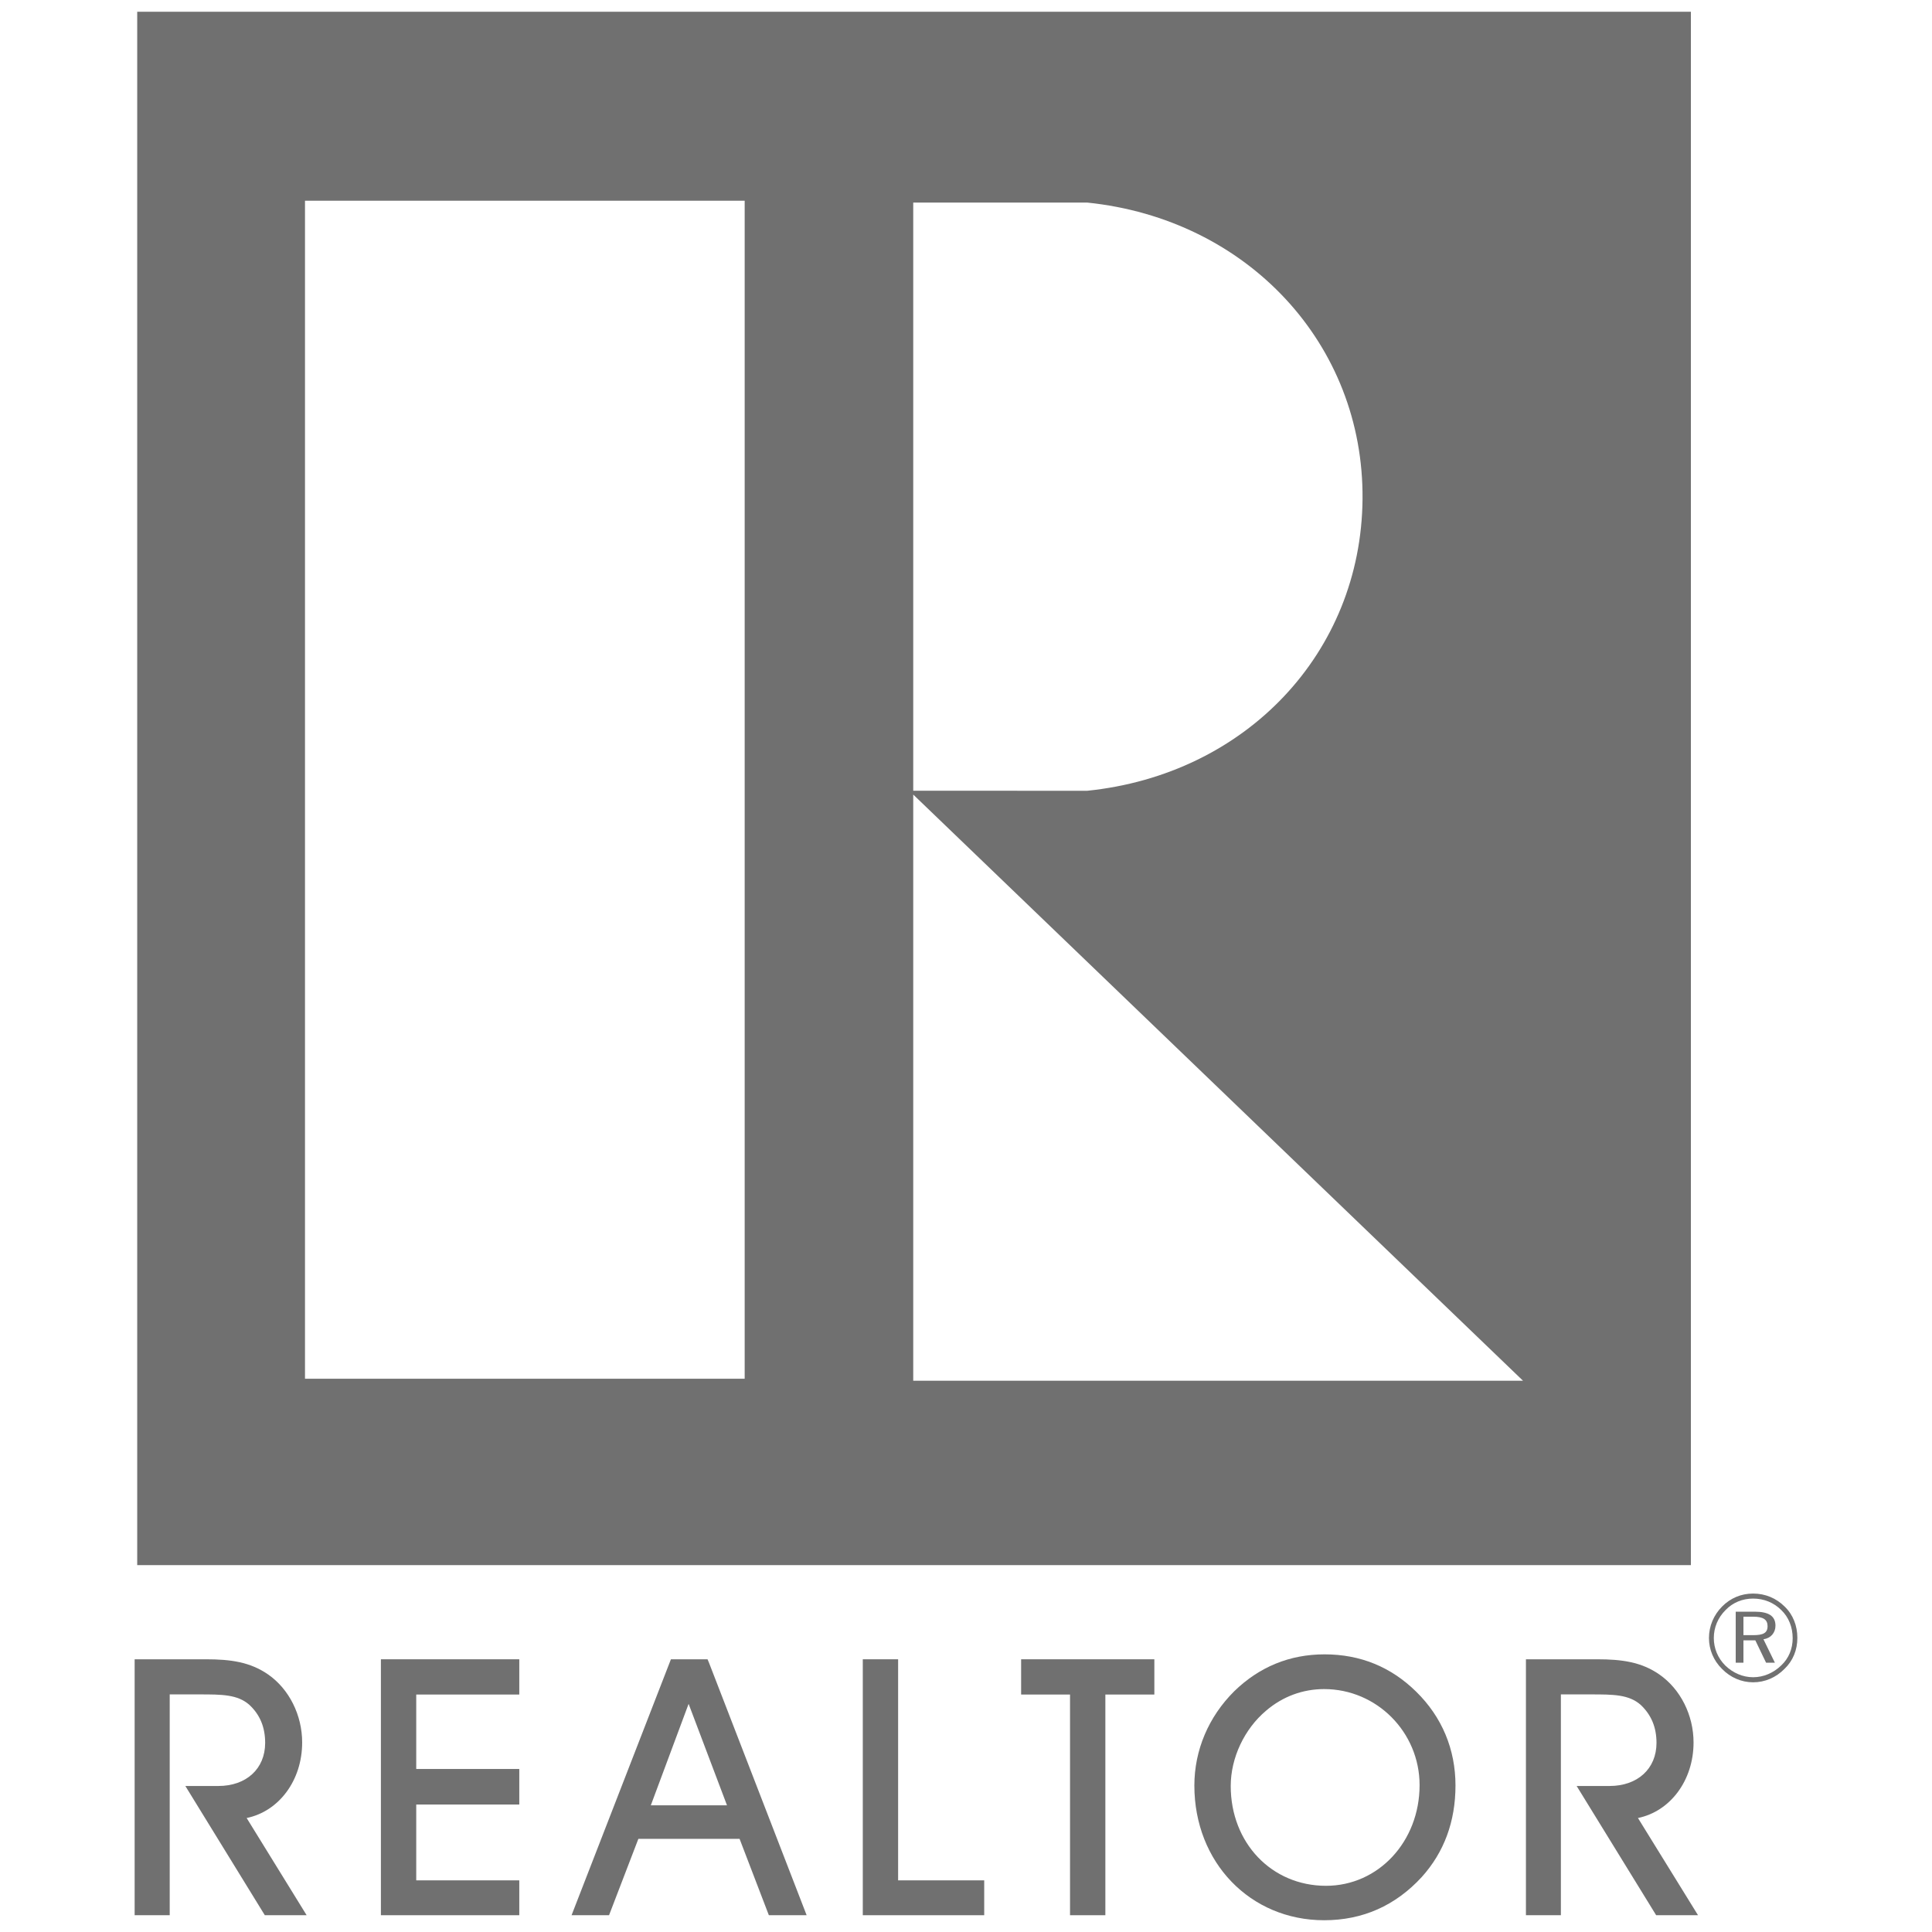 <?xml version="1.0" encoding="utf-8"?>
<!-- Generator: Adobe Illustrator 16.0.0, SVG Export Plug-In . SVG Version: 6.00 Build 0)  -->
<!DOCTYPE svg PUBLIC "-//W3C//DTD SVG 1.1//EN" "http://www.w3.org/Graphics/SVG/1.1/DTD/svg11.dtd">
<svg version="1.1" id="realtorIcon" xmlns="http://www.w3.org/2000/svg" xmlns:xlink="http://www.w3.org/1999/xlink" x="0px"
	 y="0px" width="45px" height="45px" viewBox="7.5 7.5 45 45" enable-background="new 7.5 7.5 45 45" xml:space="preserve">
<g>
	<path fill="#707070" d="M48.854,45.365c0-0.225-0.158-0.326-0.488-0.326h-0.438v1.188h0.18v-0.52h0.277l0.25,0.52h0.205
		l-0.266-0.545C48.75,45.656,48.854,45.527,48.854,45.365z M48.332,45.586h-0.224v-0.43h0.224c0.237,0,0.338,0.066,0.338,0.221
		C48.67,45.537,48.566,45.586,48.332,45.586z"/>
	<path fill="#707070" d="M49.068,44.92c-0.196-0.195-0.451-0.303-0.734-0.303c-0.281,0-0.53,0.107-0.722,0.301
		c-0.196,0.197-0.307,0.457-0.307,0.734c0,0.271,0.108,0.527,0.303,0.719c0.197,0.203,0.456,0.313,0.726,0.313
		c0.271,0,0.532-0.109,0.734-0.316c0.195-0.188,0.296-0.438,0.296-0.719S49.263,45.107,49.068,44.92z M48.992,46.287
		c-0.18,0.178-0.416,0.279-0.658,0.279c-0.243,0-0.472-0.102-0.647-0.271c-0.177-0.176-0.269-0.404-0.269-0.643
		c0-0.244,0.096-0.475,0.275-0.652c0.168-0.174,0.394-0.266,0.64-0.266c0.251,0,0.482,0.092,0.659,0.27
		c0.17,0.164,0.263,0.398,0.263,0.652C49.255,45.902,49.164,46.125,48.992,46.287z"/>
	<g>
		<g>
			<path fill="#707070" d="M14.538,48.086c0-0.639-0.304-1.244-0.792-1.584c-0.422-0.293-0.883-0.354-1.446-0.354h-1.664v5.961
				h0.817v-5.143h0.694c0.516,0,0.888,0,1.162,0.244c0.246,0.229,0.367,0.52,0.367,0.885c0,0.602-0.438,1.004-1.09,1.004h-0.769
				l1.851,3.01h0.974l-1.397-2.264C13.995,49.691,14.538,48.971,14.538,48.086z"/>
			<polygon fill="#707070" points="16.372,52.109 19.595,52.109 19.595,51.297 17.195,51.297 17.195,49.531 19.595,49.531 
				19.595,48.703 17.195,48.703 17.195,46.969 19.595,46.969 19.595,46.148 16.372,46.148 			"/>
			<path fill="#707070" d="M23.98,46.148h-0.853l-2.314,5.961h0.873l0.683-1.779h2.357l0.682,1.779h0.88l-2.272-5.875L23.98,46.148z
				 M24.433,49.549h-1.774l0.88-2.363L24.433,49.549z"/>
			<polygon fill="#707070" points="28.419,46.148 27.596,46.148 27.596,52.109 30.424,52.109 30.424,51.297 28.419,51.297 			"/>
			<polygon fill="#707070" points="31.284,46.969 32.423,46.969 32.423,52.109 33.246,52.109 33.246,46.969 34.387,46.969 
				34.387,46.148 31.284,46.148 			"/>
			<path fill="#707070" d="M38.352,46.033c-0.813,0-1.521,0.291-2.106,0.861c-0.597,0.594-0.927,1.373-0.927,2.195
				c0,1.789,1.3,3.137,3.023,3.137c0.895,0,1.659-0.338,2.273-1.006c0.521-0.578,0.786-1.293,0.786-2.133
				c0-0.842-0.315-1.596-0.915-2.184C39.9,46.326,39.184,46.033,38.352,46.033z M38.385,51.424c-1.267,0-2.219-1-2.219-2.324
				c0-0.654,0.315-1.328,0.827-1.758c0.385-0.328,0.852-0.5,1.349-0.5c1.225,0,2.223,1.004,2.223,2.238
				C40.564,50.393,39.606,51.424,38.385,51.424z"/>
			<path fill="#707070" d="M46.946,48.086c0-0.639-0.306-1.244-0.796-1.584c-0.42-0.293-0.881-0.354-1.447-0.354h-1.661v5.961h0.814
				v-5.143h0.697c0.516,0,0.887,0,1.162,0.244c0.247,0.232,0.368,0.523,0.368,0.885c0,0.602-0.44,1.004-1.093,1.004h-0.767
				l1.852,3.01h0.975l-1.399-2.264C46.402,49.691,46.946,48.971,46.946,48.086z"/>
		</g>
		<path fill="#707070" d="M46.885,7.773H10.696v36.182h36.188V7.773L46.885,7.773z M28.771,12.218h4.049
			c3.738,0.383,6.449,3.299,6.416,6.91c-0.033,3.577-2.715,6.413-6.416,6.791l-4.049-0.002V12.218z M24.846,39.613H14.604V12.175
			h10.241V39.613z M28.771,39.66V26.007L42.974,39.66H28.771L28.771,39.66z"/>
	</g>
</g>
</svg>
